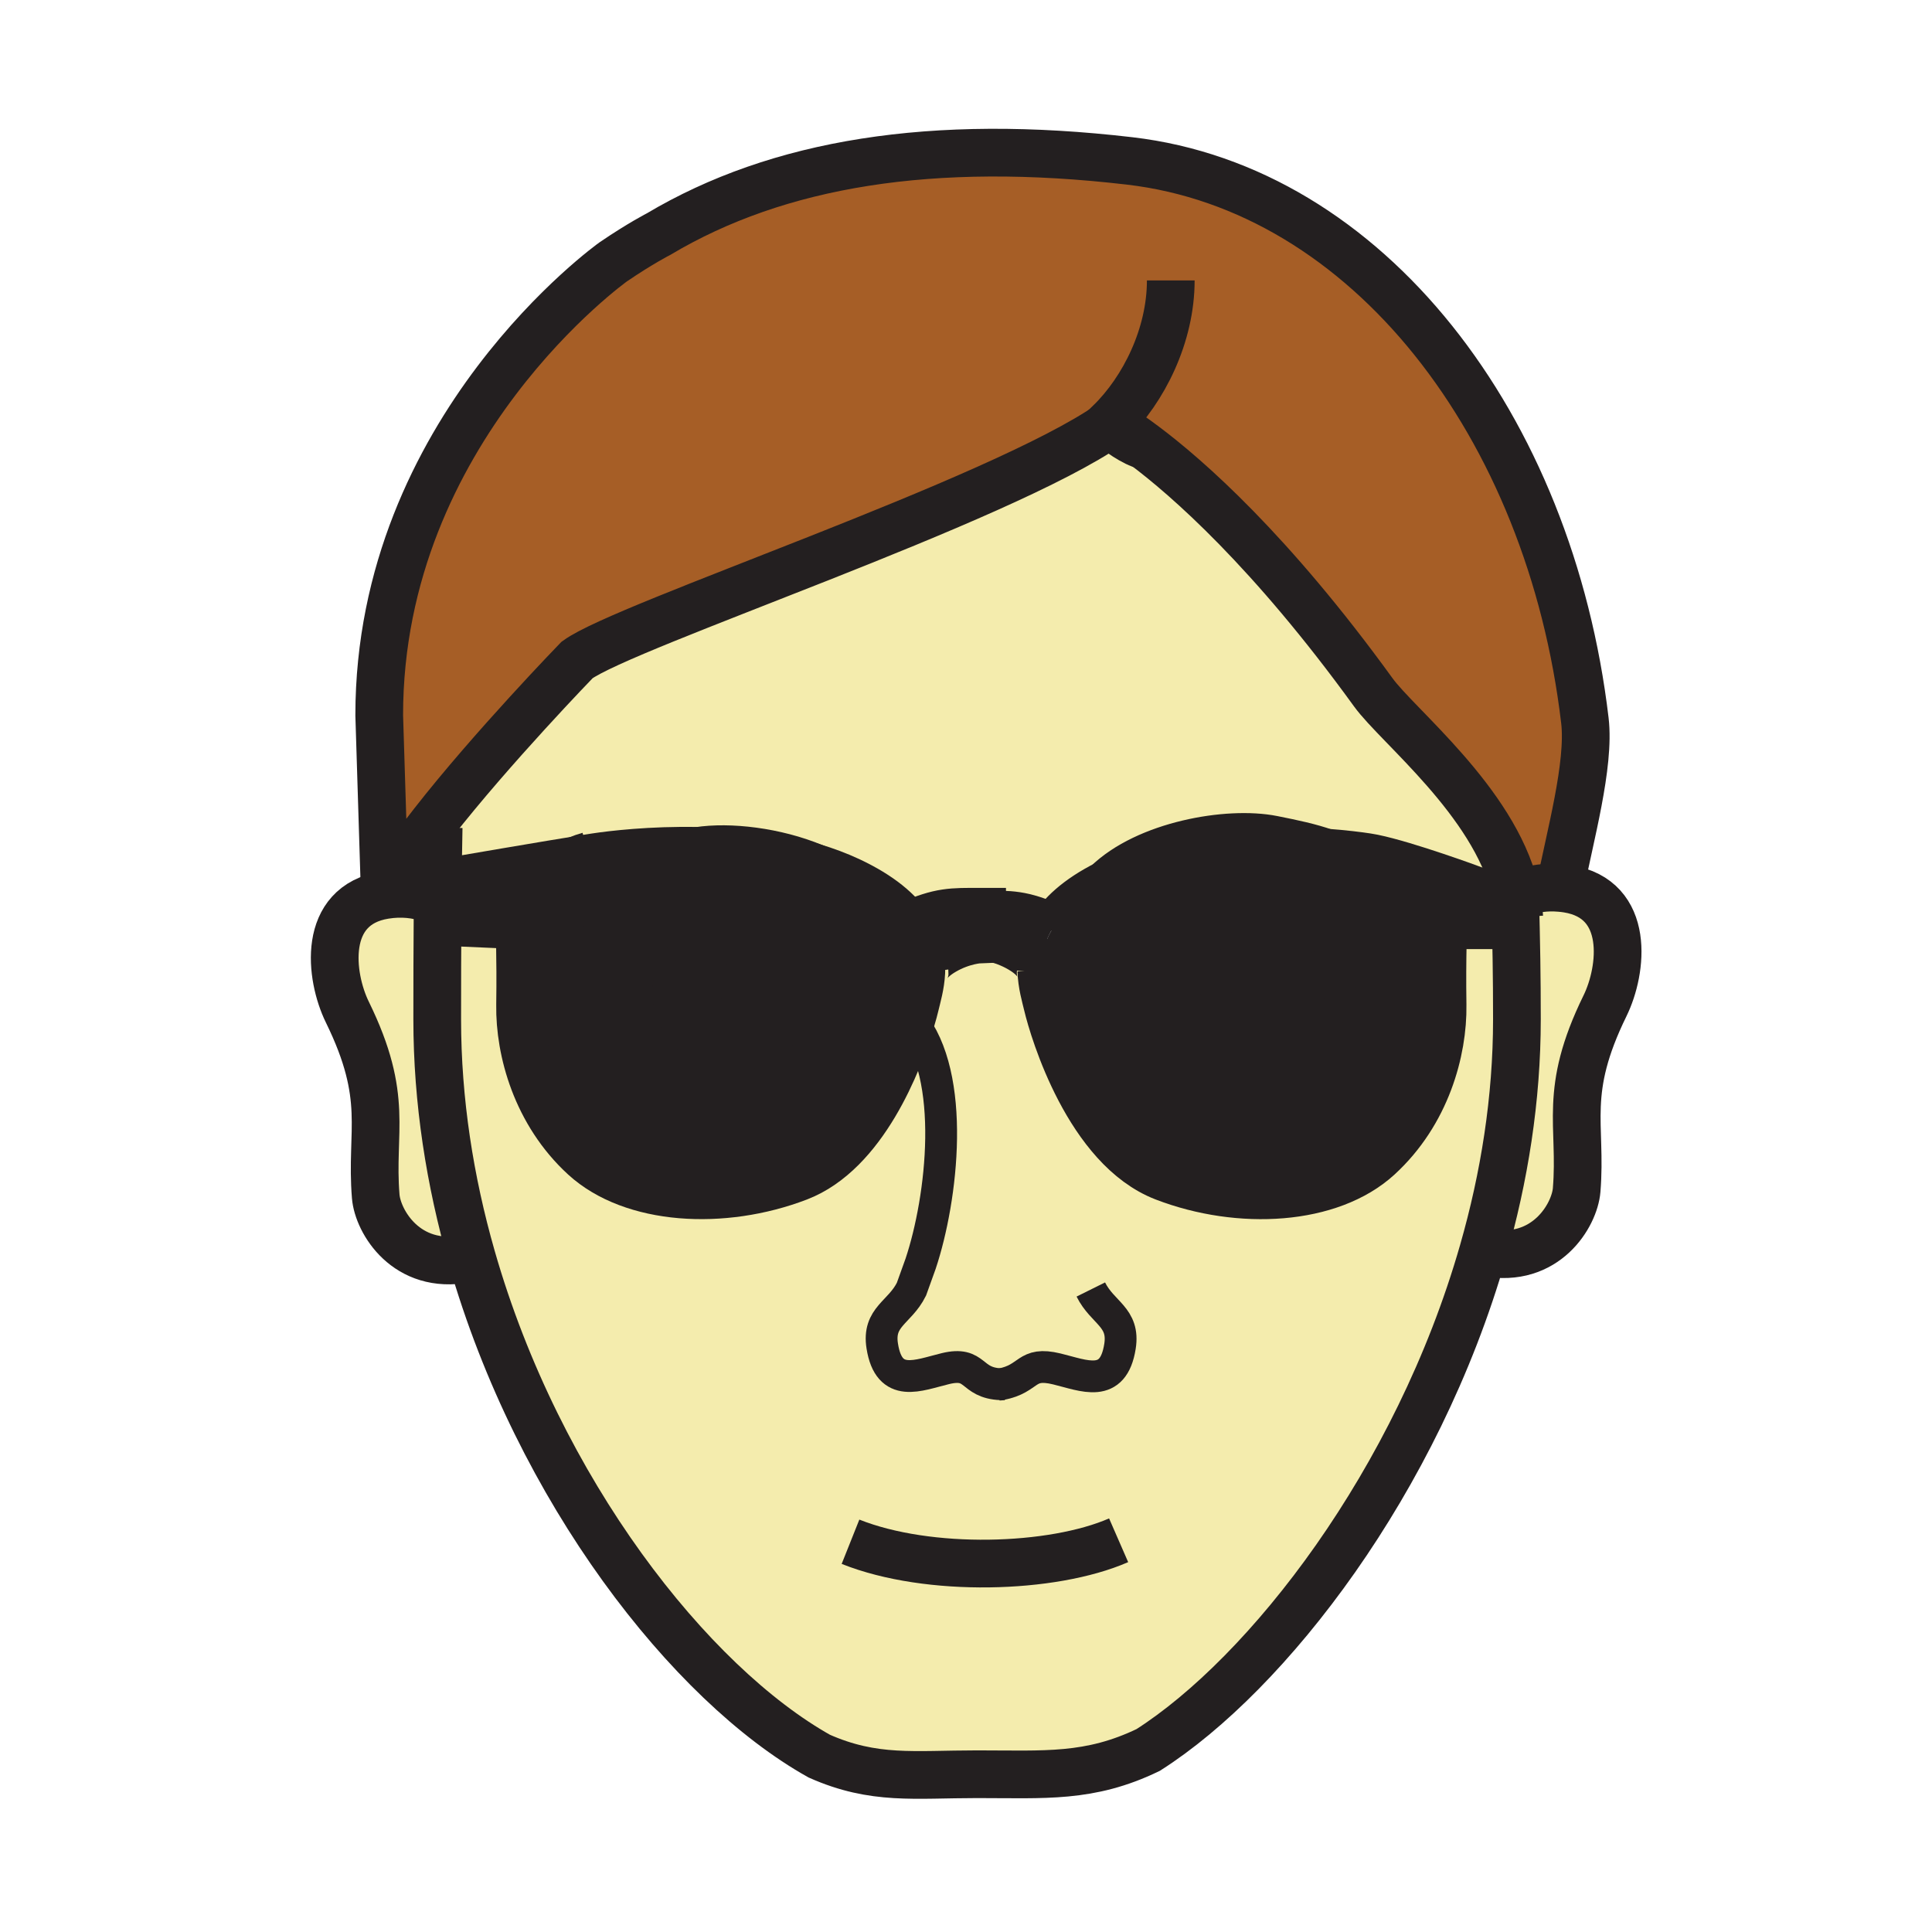 <?xml version="1.0"?><svg xmlns="http://www.w3.org/2000/svg" width="850.394" height="850.394" viewBox="0 0 850.394 850.394" overflow="visible"><path d="M503.51 195.96c-9.2-6.89-14.31-9.62-14.31-9.62l-.391.27c-48.979 34.14-213.85 88.51-234.8 103.88 0 0-37.43 38.6-63.38 71.82-9.32 11.93-17.16 23.17-21.25 31.67l-2.46-79.17c0-126.3 103.09-199.61 103.09-199.61 11.92-8.1 19.9-12.17 19.9-12.17 52.57-31.29 120.57-42.31 207.29-32.2 104.72 12.21 185.08 116.5 200.41 246.34 2.3 19.56-6.71 51.34-10.95 73.66-6.061-.52-11.67.29-16.76 2.1l-2.69.02c-.12-.57-.25-1.14-.39-1.7-9.61-38.68-51.58-71.64-62.351-86.51-45.228-62.45-81.888-94.52-100.958-108.78z" fill="#a65e26" class="aac-hair-fill"></path><path d="M192.64 395.72c.09-11.29.23-22.36.44-31.5l-2.45-1.91c25.95-33.22 63.38-71.82 63.38-71.82 20.95-15.37 185.82-69.74 234.8-103.88 1.971 2.86 11.171 8.81 14.7 9.35 19.07 14.26 55.73 46.33 100.96 108.78 10.771 14.87 52.74 47.83 62.351 86.51.01.57.029 1.14.04 1.7.58 22.84.83 36.39.83 55.71 0 35.05-5.53 69.51-14.921 102.24-29.02 101.26-94.84 185.88-147.38 219.369-25.81 12.461-45.479 10.681-75.319 10.681-27.6 0-45.271 2.75-69.47-7.97-56.72-31.79-123.58-116.841-152.98-219.61-9.57-33.43-15.17-68.75-15.17-104.71-.001-11.91.019-32.78.189-52.94zm247.94 213.57h-.01c-.351.06-.7.12-1.07.18l2.32-.16c-.43 0-.84-.01-1.24-.02zm-7.78-206.78v9.81s7.72.3 16.351 5.35c9.489 5.57 8.909 10.7 8.909 10.7l.29-1.15c.181 6.05 1.79 11.34 2.69 15.141 2.67 11.29 18.14 63.029 51.44 75.819 33.289 12.78 73.14 10.41 94.239-8.93 21.11-19.33 28.55-46.68 28.25-66.89-.16-10.69-.069-19.88.061-26.17.109-5.61.239-8.92.239-8.92h13.08v-15.76s-29.109-10.75-43.979-13.79c-.97-.19-1.87-.35-2.7-.48-3.54-.54-9.99-1.38-18.32-1.99-6.899-2.42-14.05-3.93-23.119-5.74-19.65-3.93-55.66 2.45-73.07 19.6-12.92 6.52-20.33 13.59-24.4 20.51l.37-1.46c-13.391-5.95-18.451-5.65-30.331-5.65zm-1.7 0c-11.89 0-16.939-.3-30.33 5.65l-.46.1c-4.56-7-12.68-14.12-26.58-20.62-5-2.33-10.24-4.28-15.61-5.9-16.82-6.98-37.06-9.34-50.74-7.22-20.88-.44-38.36 1.69-45.16 2.72-.78.12-1.69.26-2.7.42C242.92 380.29 198 388 198 388l2 18 28.63 1.27s.13 3.31.24 8.92c.12 6.29.21 15.48.05 26.15-.29 20.22 7.15 47.58 28.25 66.91 21.11 19.32 60.95 21.7 94.26 8.92 28.67-11.01 44.11-50.9 49.56-68.99.88-2.92 1.5-5.27 1.87-6.84.86-3.64 2.37-8.64 2.66-14.38l.31.021c.08-1.29.98-5.65 8.92-10.311 8.62-5.05 16.35-5.35 16.35-5.35v-9.81z" fill="#f4ecad" class="aac-skin-fill"></path><path d="M686.66 390.83c1.09.08 2.189.21 3.31.39 27.94 4.48 24.17 35.839 16.5 51.48-18.66 38.069-10.12 52.08-12.489 81.13-.921 11.04-13.511 32.49-39.811 27.47l-1.4-.399c9.391-32.73 14.921-67.19 14.921-102.24 0-19.32-.25-32.87-.83-55.71h.35l2.69-.02c5.089-1.811 10.699-2.621 16.759-2.101zM207.62 553.37l-2.44.7c-26.31 5.02-38.9-16.431-39.8-27.471-2.38-29.05 6.16-43.06-12.5-81.13-7.67-15.649-11.44-47.01 16.5-51.49 7.33-1.17 14.06-.43 20.07 1.72l3.19.02c-.17 20.16-.19 41.03-.19 52.94 0 35.961 5.6 71.281 15.17 104.711z" fill="#f4ecad" class="aac-skin-fill"></path><path d="M634.97 416.19l-18.51-23.18-12.11-15.18c26.75 7.44 30.62 38.36 30.62 38.36z" fill="#231f20"></path><path d="M604.35 377.83l12.11 15.18-1.19.95c-13.159-10.2-22.3-15.34-31.92-18.71 8.33.61 14.78 1.45 18.32 1.99.83.13 1.73.29 2.7.48l-.02.11z" fill="#231f20"></path><path d="M635.27 407.27s-.13 3.31-.239 8.92h-.061s-3.87-30.92-30.62-38.36l.021-.11c14.87 3.04 43.979 13.79 43.979 13.79v15.76h-13.08zM547.88 428.19c5.43 0 9.84 3.92 9.84 8.779 0 4.851-4.41 8.78-9.84 8.78-5.439 0-9.86-3.93-9.86-8.78 0-4.859 4.42-8.779 9.86-8.779z" fill="#231f20"></path><path d="M557.72 436.97c0-4.859-4.41-8.779-9.84-8.779-5.439 0-9.86 3.92-9.86 8.779 0 4.851 4.421 8.78 9.86 8.78 5.43 0 9.84-3.93 9.84-8.78zm-8.52-12.61c9.2-.2 17.819 1.8 25.77 5.38.53 1.87.33 3.67.33 7 0 14.38-12.229 26.05-27.27 26.05-15.08 0-27.29-11.67-27.29-26.05 0-1.92-.25-2.84-.33-3.65 8.72-5.31 18.85-8.5 28.79-8.73z" fill="#231f20"></path><path d="M520.41 433.09c.08.811.33 1.73.33 3.65 0 14.38 12.21 26.05 27.29 26.05 15.04 0 27.27-11.67 27.27-26.05 0-3.33.2-5.13-.33-7-7.95-3.58-16.569-5.58-25.77-5.38-9.94.23-20.07 3.42-28.79 8.73zm-33.25-43.98c.97-.49 1.979-.97 3.02-1.46 30.19-14.1 69.351-14.16 93.17-12.4 9.62 3.37 18.761 8.51 31.92 18.71l1.19-.95 18.51 23.18h.061c-.13 6.29-.221 15.48-.061 26.17.3 20.21-7.14 47.56-28.25 66.89-21.1 19.34-60.95 21.71-94.239 8.93-33.301-12.79-48.771-64.529-51.44-75.819-.9-3.801-2.51-9.091-2.69-15.141l4.41-17.6c4.069-6.92 11.479-13.99 24.399-20.51zM462.76 409.62l-4.41 17.6c-.17-5.42.8-11.45 4.41-17.6z" fill="#231f20"></path><path d="M462.76 409.62c-3.609 6.15-4.58 12.18-4.41 17.6l-.29 1.15s.58-5.13-8.909-10.7c-8.631-5.05-16.351-5.35-16.351-5.35v-9.81c11.88 0 16.94-.3 30.33 5.65l-.37 1.46zM400.99 449.18c-5.45 18.09-20.89 57.98-49.56 68.99-33.31 12.78-73.15 10.4-94.26-8.92-21.1-19.33-28.54-46.69-28.25-66.91.16-10.67.07-19.86-.05-26.15h.05s3.87-30.92 30.63-38.36l-.03-.17c1.01-.16 1.92-.3 2.7-.42 6.8-1.03 24.28-3.16 45.16-2.72 16.02.34 34.03 2.19 50.74 7.22 5.37 1.62 10.61 3.57 15.61 5.9 13.9 6.5 22.02 13.62 26.58 20.62 4.48 6.91 5.51 13.71 5.21 19.7-.29 5.74-1.8 10.74-2.66 14.38-.37 1.57-.99 3.92-1.87 6.84zm-68.74-12.14c0-4.86-4.41-8.79-9.85-8.79s-9.85 3.93-9.85 8.79c0 4.84 4.41 8.77 9.85 8.77s9.85-3.93 9.85-8.77z" fill="#231f20"></path><path d="M322.4 428.25c5.44 0 9.85 3.93 9.85 8.79 0 4.84-4.41 8.77-9.85 8.77s-9.85-3.93-9.85-8.77c0-4.86 4.41-8.79 9.85-8.79zM259.55 377.83c-26.76 7.44-30.63 38.36-30.63 38.36h-.05c-.11-5.61-.24-8.92-.24-8.92L200 406l-2-18s44.92-7.71 61.52-10.34l.03.17z" fill="#231f20"></path><g fill="none" stroke="#231f20"><path d="M228.87 416.19c-.11-5.61-.24-8.92-.24-8.92L200 406l-2-18s44.92-7.71 61.52-10.34c1.01-.16 1.92-.3 2.7-.42 6.8-1.03 24.28-3.16 45.16-2.72 16.02.34 34.03 2.19 50.74 7.22 5.37 1.62 10.61 3.57 15.61 5.9 13.9 6.5 22.02 13.62 26.58 20.62 4.48 6.91 5.51 13.71 5.21 19.7-.29 5.74-1.8 10.74-2.66 14.38-.37 1.57-.99 3.92-1.87 6.84-5.45 18.09-20.89 57.98-49.56 68.99-33.31 12.78-73.15 10.4-94.26-8.92-21.1-19.33-28.54-46.69-28.25-66.91.16-10.67.07-19.86-.05-26.15z" stroke-width="21"></path><path d="M228.92 416.19s3.87-30.92 30.63-38.36M400.77 408.16c13.39-5.95 18.44-5.65 30.33-5.65v9.81s-7.729.3-16.35 5.35c-7.94 4.66-8.84 9.021-8.92 10.311-.02.25 0 .39 0 .39" stroke-width="23.383"></path><path d="M458.35 427.22c.181 6.05 1.79 11.34 2.69 15.141 2.67 11.29 18.14 63.029 51.44 75.819 33.289 12.78 73.14 10.41 94.239-8.93 21.11-19.33 28.55-46.68 28.25-66.89-.16-10.69-.069-19.88.061-26.17.109-5.61.239-8.92.239-8.92h13.08v-15.76s-29.109-10.75-43.979-13.79c-.97-.19-1.87-.35-2.7-.48-3.54-.54-9.99-1.38-18.32-1.99-23.819-1.76-62.979-1.7-93.17 12.4-1.04.49-2.05.97-3.02 1.46-12.92 6.52-20.33 13.59-24.4 20.51M634.97 416.19s-3.87-30.92-30.62-38.36" stroke-width="21"></path><path d="M463.13 408.16c-13.39-5.95-18.45-5.65-30.33-5.65v9.81s7.72.3 16.351 5.35c9.489 5.57 8.909 10.7 8.909 10.7" stroke-width="21"></path><path d="M264.71 449.27c14.26-17.25 33.62-30.43 56.61-29.939 19.01.44 38.73 11.7 47.92 27.97" stroke-width="15.588" stroke-linecap="square" stroke-miterlimit="10"></path><path d="M349.78 437.54c0 14.4-12.22 26.07-27.29 26.07-15.06 0-27.29-11.67-27.29-26.07 0-3.56-.22-5.38.47-7.39M605.8 454.29c-8.54-10.34-18.93-19.21-30.83-24.55-7.95-3.58-16.569-5.58-25.77-5.38-9.94.23-20.07 3.42-28.79 8.73-7.96 4.851-14.74 11.48-19.13 19.25" stroke-width="15.588" stroke-linecap="square" stroke-miterlimit="10"></path><path d="M520.4 432.94c0 .05.01.1.01.149.08.811.33 1.73.33 3.65 0 14.38 12.21 26.05 27.29 26.05 15.04 0 27.27-11.67 27.27-26.05 0-3.33.2-5.13-.33-7-.09-.34-.21-.681-.359-1.03" stroke-width="15.588" stroke-linecap="square" stroke-miterlimit="10"></path><path d="M189.45 395.7c-6.01-2.15-12.74-2.89-20.07-1.72-27.94 4.48-24.17 35.84-16.5 51.49 18.66 38.07 10.12 52.08 12.5 81.13.9 11.04 13.49 32.49 39.8 27.471M669.9 392.93c5.09-1.81 10.699-2.62 16.76-2.1 1.09.08 2.189.21 3.31.39 27.94 4.48 24.17 35.839 16.5 51.48-18.66 38.069-10.12 52.08-12.489 81.13-.921 11.04-13.511 32.49-39.811 27.47M374.36 678.62c34.33 13.689 88.81 12.1 118.02-.65" stroke-width="21"></path><path d="M666.74 388.25c.029 1.02.05 2.02.08 3 .01.57.029 1.14.04 1.7.58 22.84.83 36.39.83 55.71 0 35.05-5.53 69.51-14.921 102.24-29.02 101.26-94.84 185.88-147.38 219.369-25.81 12.461-45.479 10.681-75.319 10.681-27.6 0-45.271 2.75-69.47-7.97-56.72-31.79-123.58-116.841-152.98-219.61-9.57-33.43-15.17-68.75-15.17-104.71 0-11.91.02-32.78.19-52.94.09-11.29.23-22.36.44-31.5" stroke-width="21"></path><path d="M440.58 609.29c12.96-2.43 10.65-10.12 24.59-6.74 12.04 2.92 24.811 8.931 27.8-9.899 2.07-12.94-7.66-14.65-12.83-25.061" stroke-width="14"></path><path d="M399.85 447.85c.39.431.78.881 1.14 1.33 20.2 24.391 13.73 78.551 4.25 107l-4.06 11.29c-5.18 10.391-14.91 12.08-12.84 25.05 2.99 18.801 15.77 12.811 27.79 9.9 13.9-3.36 10.74 6.311 24.44 6.87h.01c.4.01.81.02 1.24.02l-2.32.16c.37-.06.72-.12 1.07-.18" stroke-width="14"></path><path d="M332.25 437.04c0 4.84-4.41 8.77-9.85 8.77s-9.85-3.93-9.85-8.77c0-4.86 4.41-8.79 9.85-8.79s9.85 3.93 9.85 8.79zM557.72 436.97c0 4.851-4.41 8.78-9.84 8.78-5.439 0-9.86-3.93-9.86-8.78 0-4.859 4.421-8.779 9.86-8.779 5.43-.001 9.84 3.919 9.84 8.779z" stroke-width="7.794"></path><path d="M385.53 404.36c-4.76-10.02-15.18-17.54-27.41-22.62-16.82-6.98-37.06-9.34-50.74-7.22-.73.11-1.43.23-2.12.37-21.68 4.31-32.43 6.92-55.04 24.45M479.96 399c1.72-3.62 4.18-6.92 7.2-9.89 17.41-17.15 53.42-23.53 73.07-19.6 9.069 1.81 16.22 3.32 23.119 5.74 9.62 3.37 18.761 8.51 31.92 18.71" stroke-width="21"></path><path d="M685.75 395.92c.27-1.63.57-3.33.91-5.09 4.24-22.32 13.25-54.1 10.95-73.66C682.28 187.33 601.92 83.04 497.2 70.83c-86.72-10.11-154.72.91-207.29 32.2 0 0-7.98 4.07-19.9 12.17 0 0-103.09 73.31-103.09 199.61l2.46 79.17c4.09-8.5 11.93-19.74 21.25-31.67 25.95-33.22 63.38-71.82 63.38-71.82 20.95-15.37 185.82-69.74 234.8-103.88l.391-.27s5.109 2.73 14.31 9.62c19.07 14.26 55.73 46.33 100.96 108.78 10.771 14.87 52.74 47.83 62.351 86.51.14.56.27 1.13.39 1.7.79 3.51 1.3 7.07 1.49 10.66" stroke-width="21"></path><path d="M504 196c-.15 0-.31-.01-.49-.04-3.529-.54-12.729-6.49-14.7-9.35-.14-.21-.25-.4-.31-.57 14.98-14.6 26.83-38.43 26.83-62.6" stroke-width="21"></path></g><path fill="none" d="M0 0h850.394v850.394H0z"></path></svg>